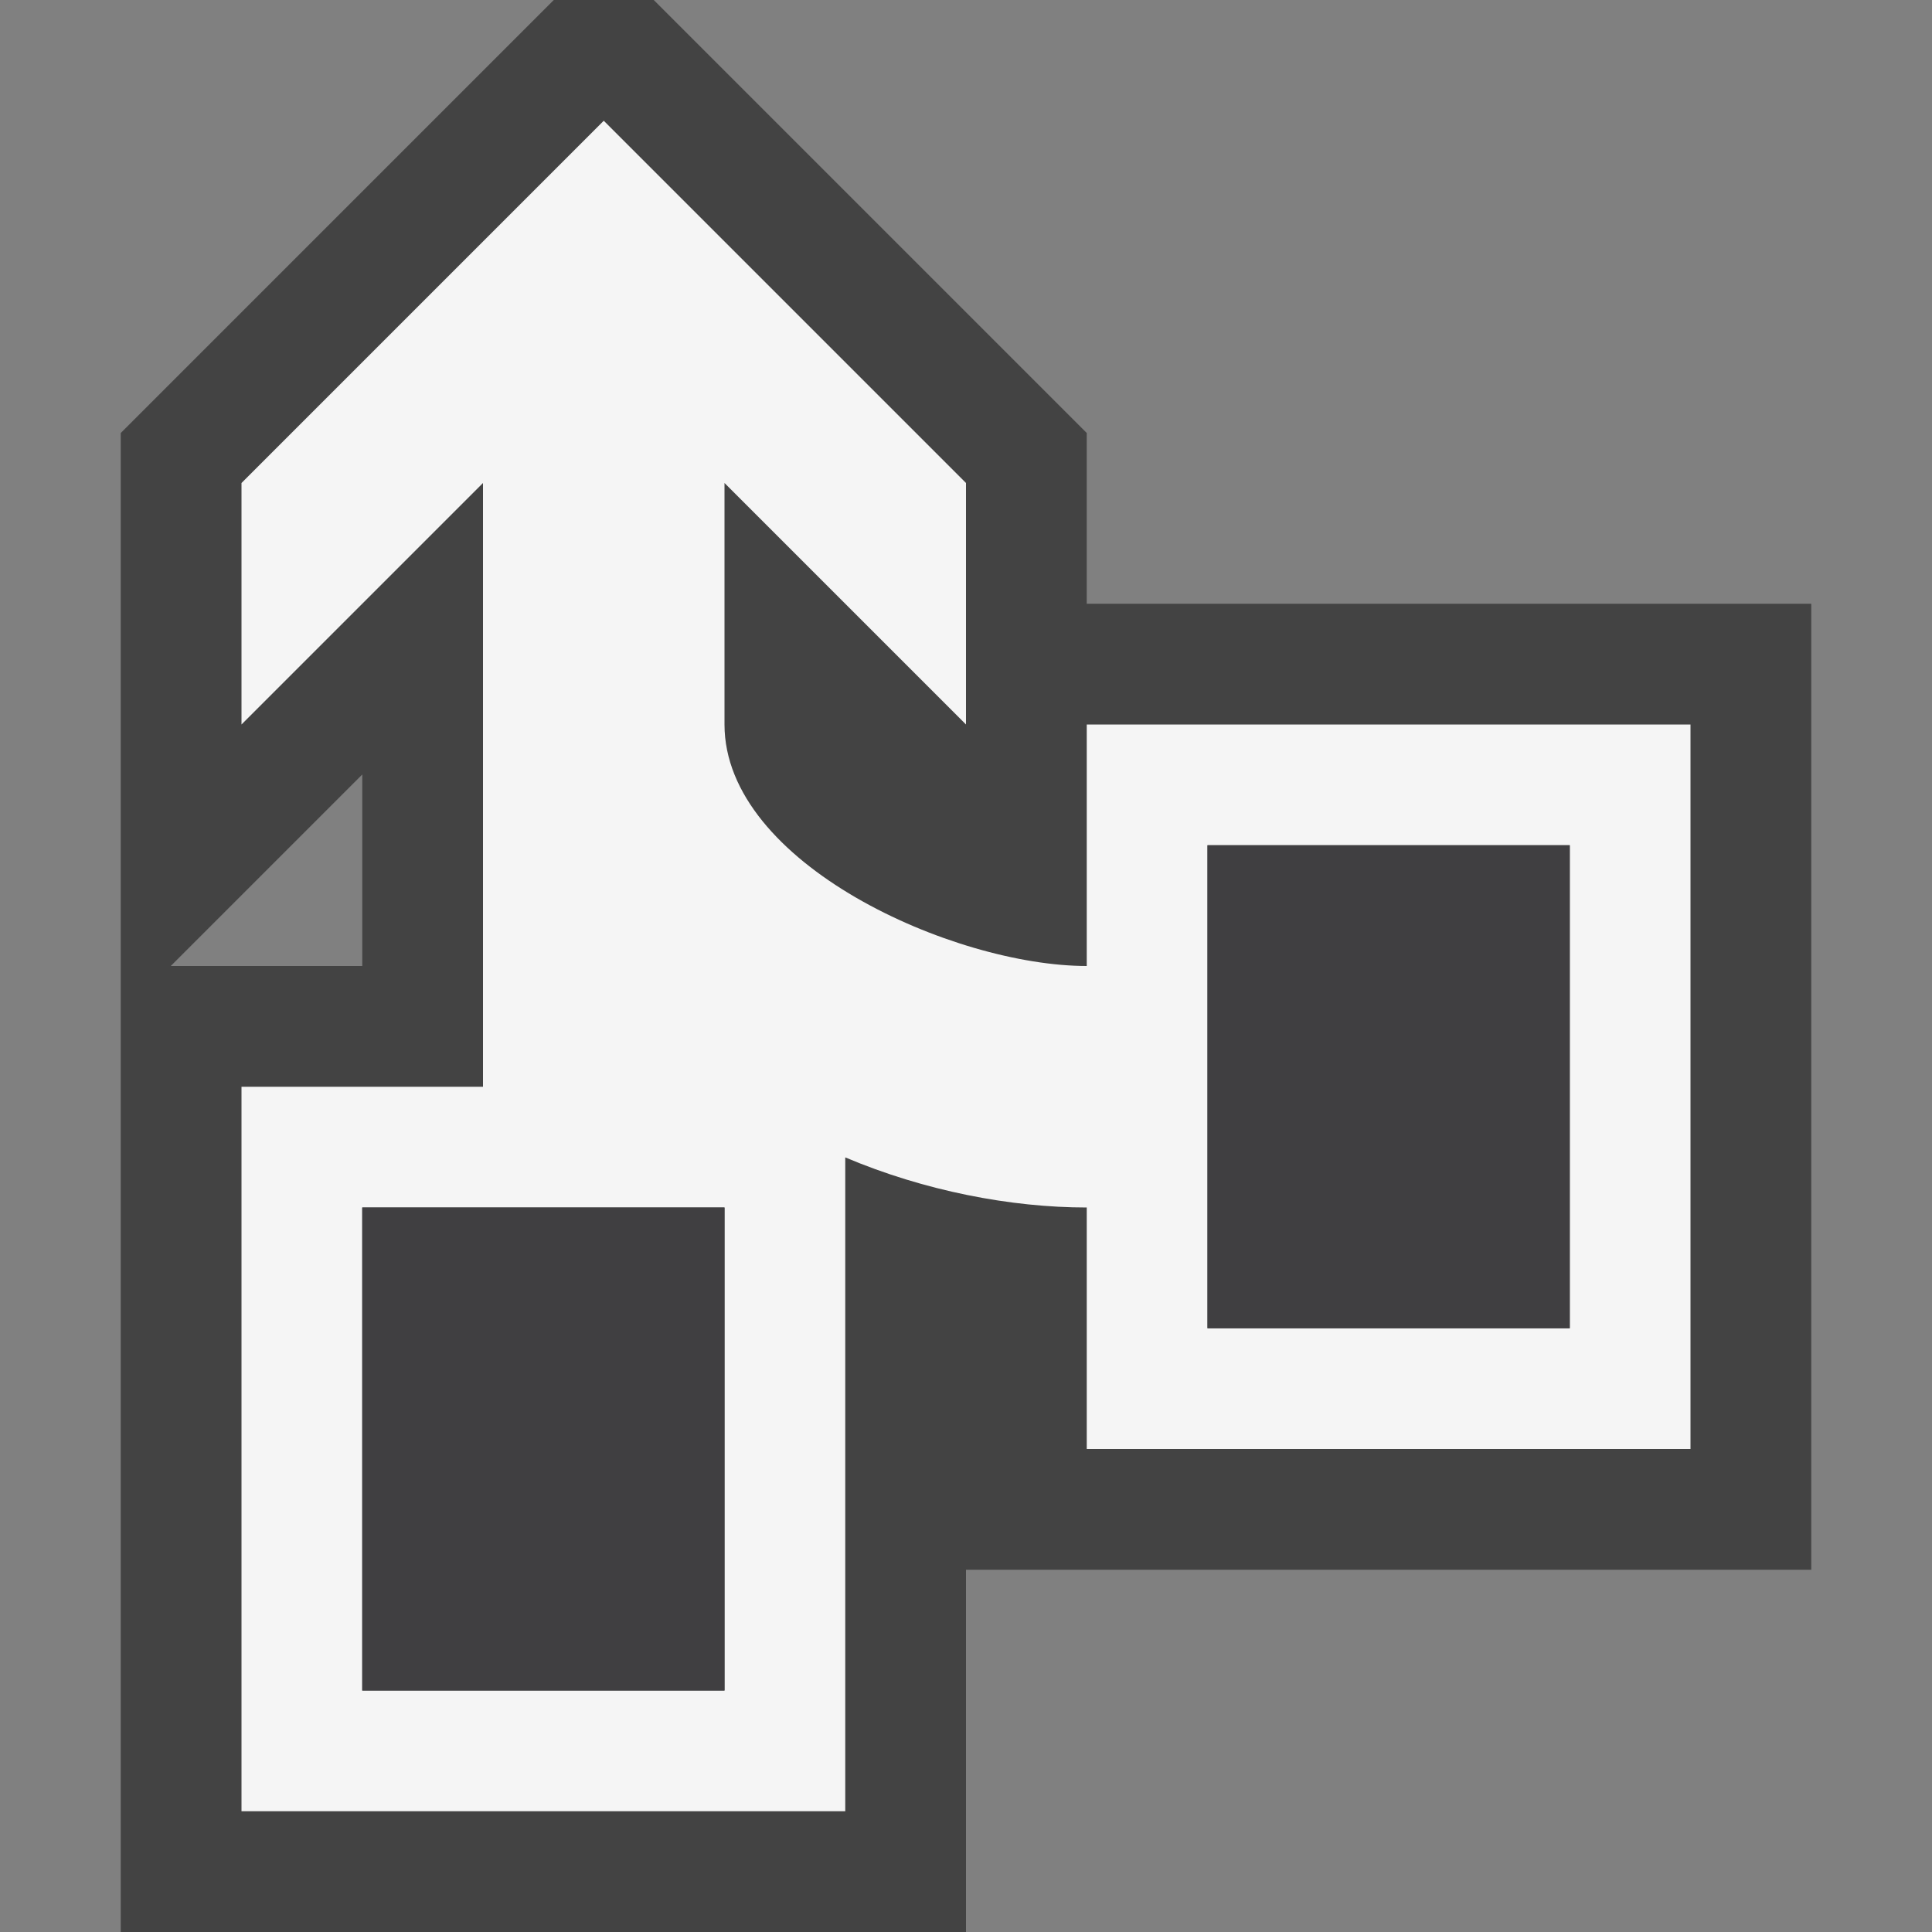<svg xmlns="http://www.w3.org/2000/svg" width="16" height="16"><rect width="100%" height="100%" fill="#808080" stroke="none"/><style type="text/css">.icon-canvas-transparent{opacity:0;fill:#434343;} .icon-vs-out{fill:#434343;} .icon-vs-bg{fill:#f5f5f5;} .icon-vs-fg{fill:#403F41;}</style><path class="icon-canvas-transparent" d="M16 16h-16v-16h16v16z" id="canvas"/><path class="icon-vs-out" d="M9 5v-1.414l-3.586-3.586h-.828l-3.586 3.586v12.414h7v-3h7v-8h-6zm-6 3h-1.586l1.586-1.586v1.586z" id="outline"/><path class="icon-vs-bg" d="M9 6v2c-1.102 0-3-.847-3-2v-2l2 2v-2l-3-3-3 3v2l2-2v5h-2v6h5v-5.415c.657.278 1.373.415 2 .415v2h5v-6h-5zm-3 8h-3v-4h3v4zm7-3h-3v-4h3v4z" id="iconBg"/><g id="iconFg"><path class="icon-vs-fg" d="M10 11v-4h3v4h-3zm-4 3v-4h-3v4h3z"/></g></svg>